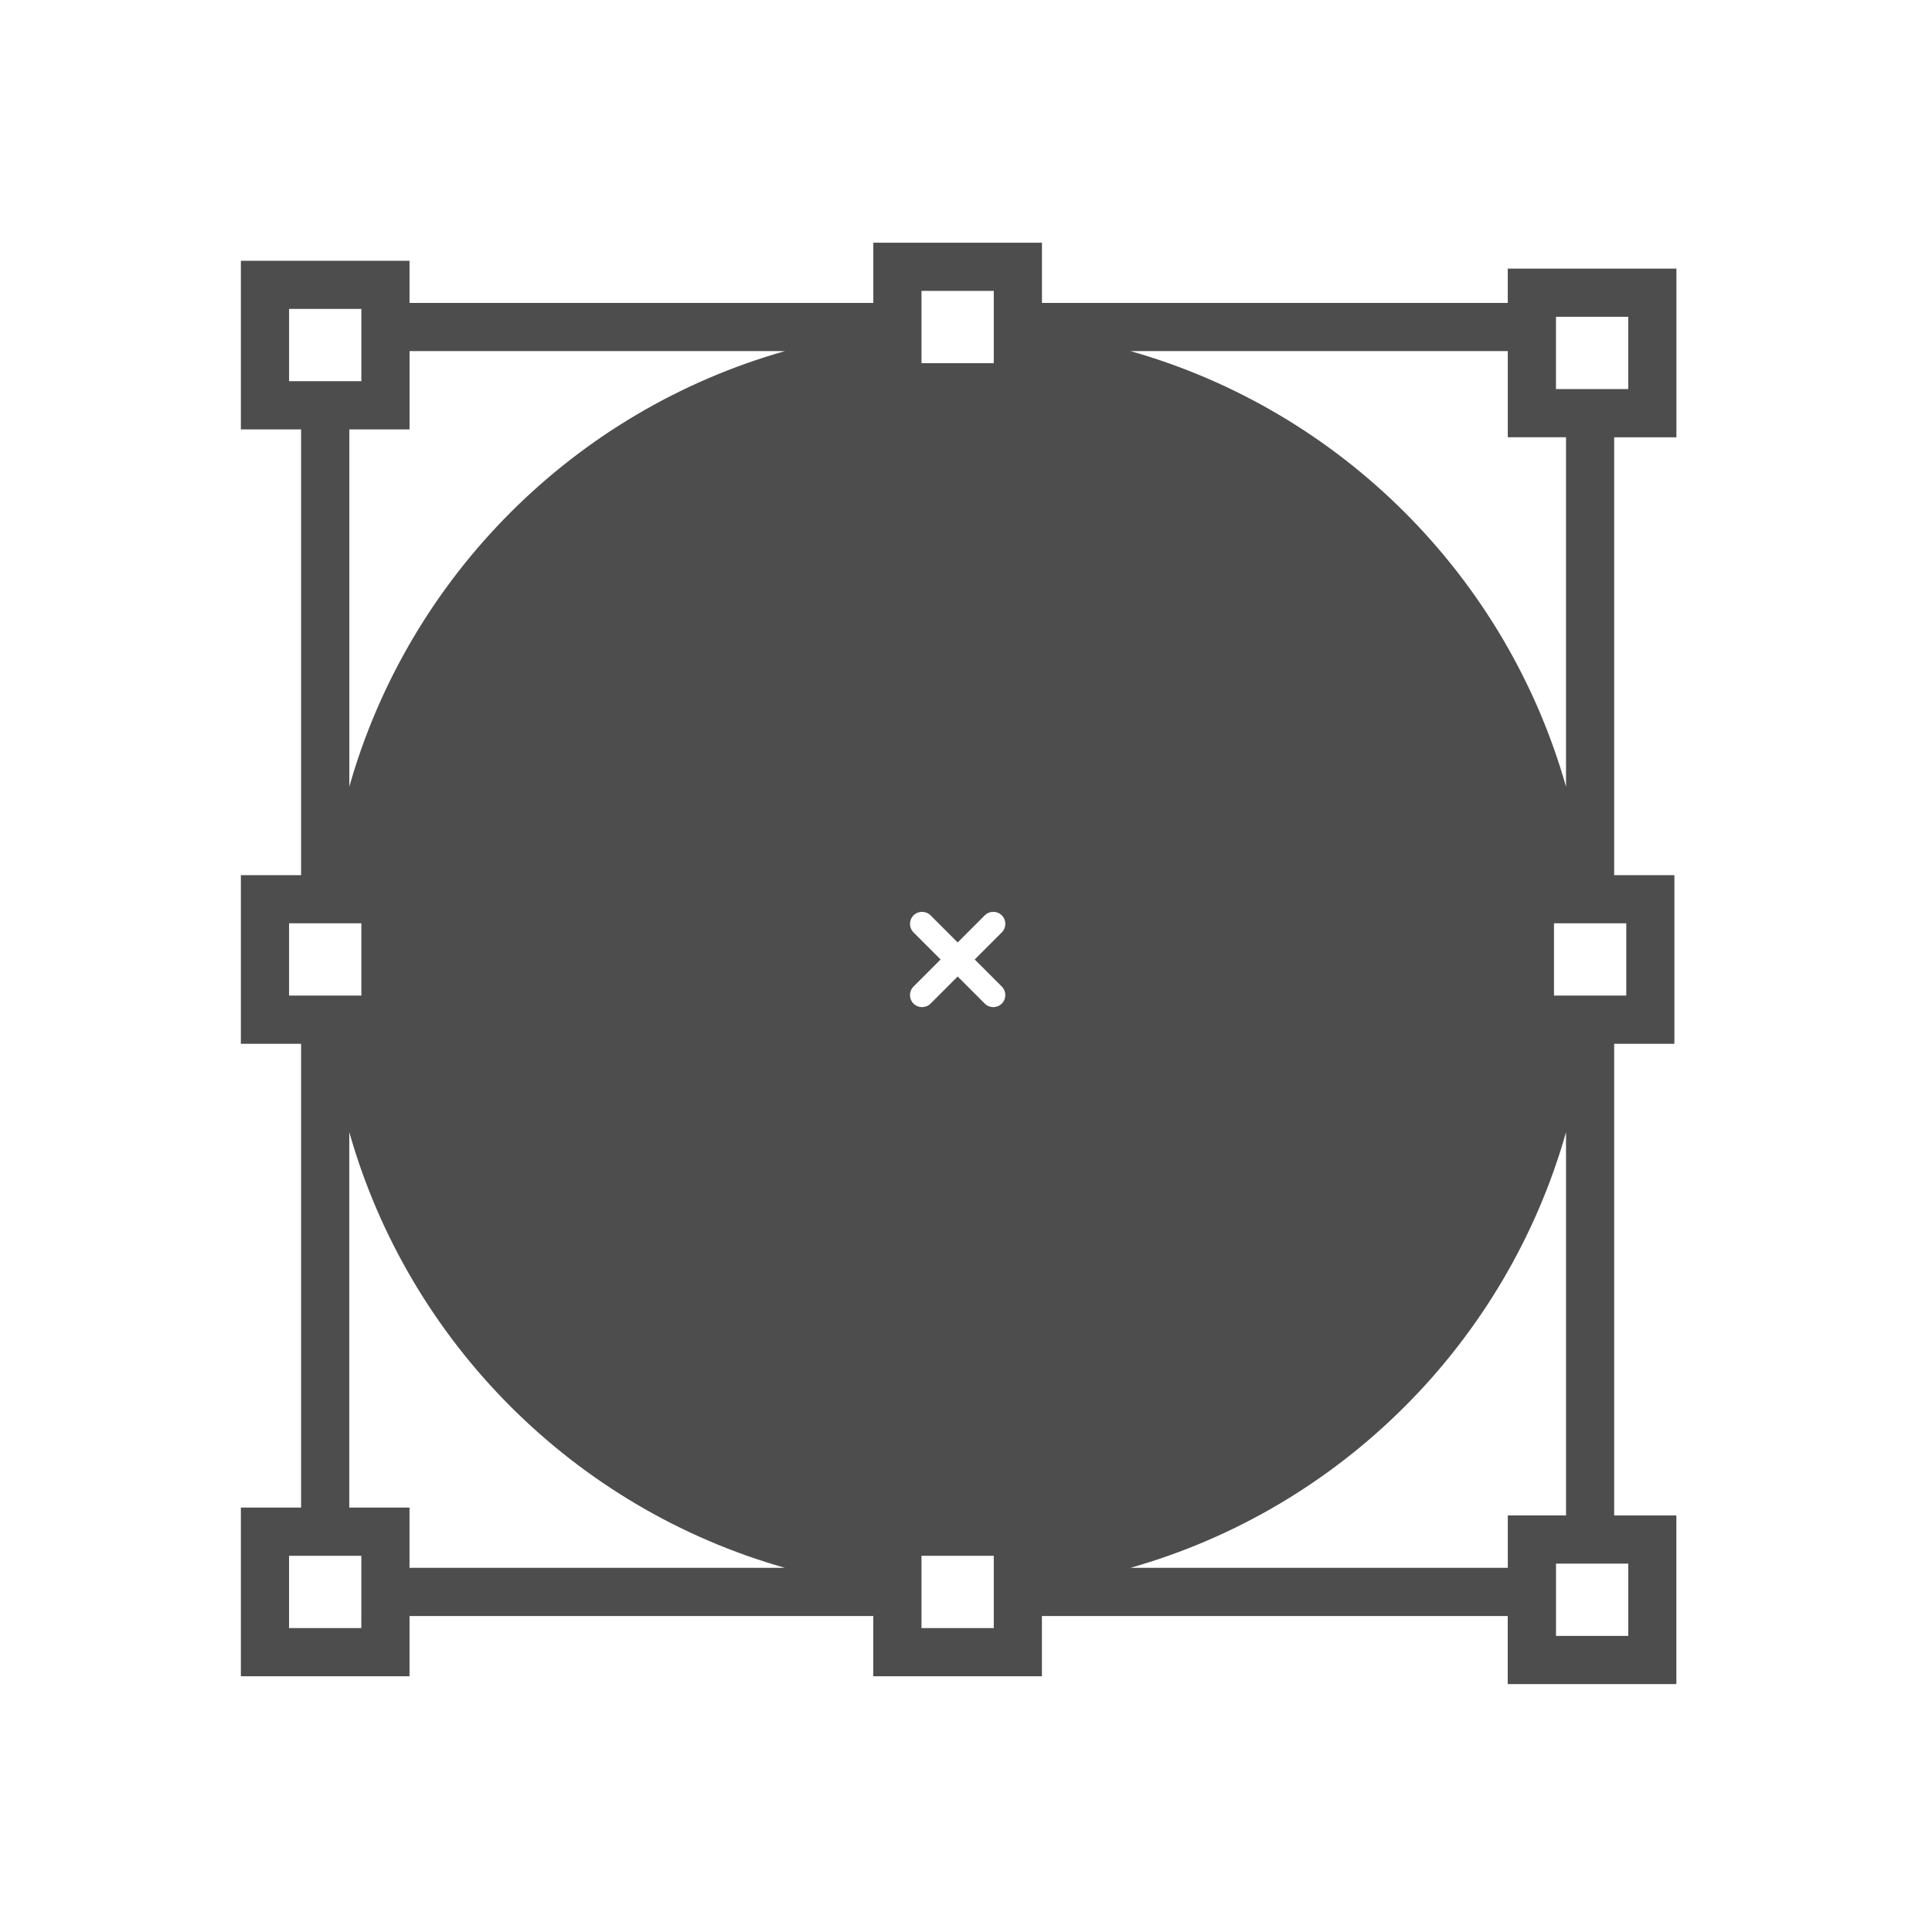 <svg xmlns="http://www.w3.org/2000/svg" viewBox="0 0 16 16"><g transform="translate(-71.09-24.1)"><path d="m44.41 355.41h120.03v15.589h43.647v-15.589h120.55v17.622h43.646v-43.646h-16.1v-122.06h15.588v-43.647h-15.588v-113.32h16.11v-43.647h-43.646v8.878h-120.55v-15.588h-43.647v15.588h-120.03v-10.912h-43.647v43.647h15.588v115.35h-15.588v43.647h15.588v120.03h-15.588v43.648h43.647v-15.589m-12.47 0v3.118h-18.706v-18.706h3.118 12.471 3.118v3.118 12.47m144.97-339.82v-3.118h18.706v3.118 6.521 5.949 3.117h-18.706v-3.117-5.949-6.521m18.706 339.82v3.118h-18.706v-3.118-6.521-5.948-3.118h18.706v3.118 5.948 6.521m2.077-162.9c1.212 1.218 1.212 3.19 0 4.408-.615.608-1.406.913-2.21.913-.792 0-1.593-.305-2.205-.913l-7.01-7.01-7.01 7.01c-.612.608-1.409.913-2.207.913-.798 0-1.595-.305-2.208-.913-1.214-1.218-1.214-3.19 0-4.408l7.01-7.01-7.01-7.01c-1.214-1.214-1.214-3.194 0-4.409 1.215-1.215 3.194-1.215 4.409 0l7.02 7.01 7.01-7.01c1.218-1.215 3.191-1.215 4.409 0 1.218 1.215 1.218 3.194 0 4.409l-7.01 7.01 7.02 7.01m162.12 168.05h-18.705v-5.151-12.47-1.084h2.6 12.471 3.635v18.705zm-31.18-31.18v13.555h-97.65c54.43-15.431 97.29-58.3 112.72-112.73v99.17h-15.07m30.658-134.53h-3.117-6.521-5.949-3.117v-18.706h3.117 5.949 6.521 3.117v18.706m-18.19-175.67h15.07 3.635v18.706h-3.635-12.471-2.6v-9.828-8.878zm-12.471 8.878v22.298h15.07v90.43c-15.43-54.43-58.3-97.3-112.72-112.73h97.65zm-315.4-10.913h3.118 15.588v10.912 7.794h-3.118-12.471-3.118v-18.706zm31.18 31.18v-20.264h97.13c-54.43 15.432-97.29 58.29-112.72 112.72v-92.46h15.588m-31.18 127.82h3.118 6.521 5.949 3.118v18.706h-3.118-5.949-6.521-3.118v-18.706m15.588 54.07c15.433 54.43 58.29 97.3 112.72 112.73h-97.14v-15.589h-15.588v-97.14" transform="matrix(.032 0 0 .032 73.06 26.11)" fill="#4d4d4d"/></g></svg>